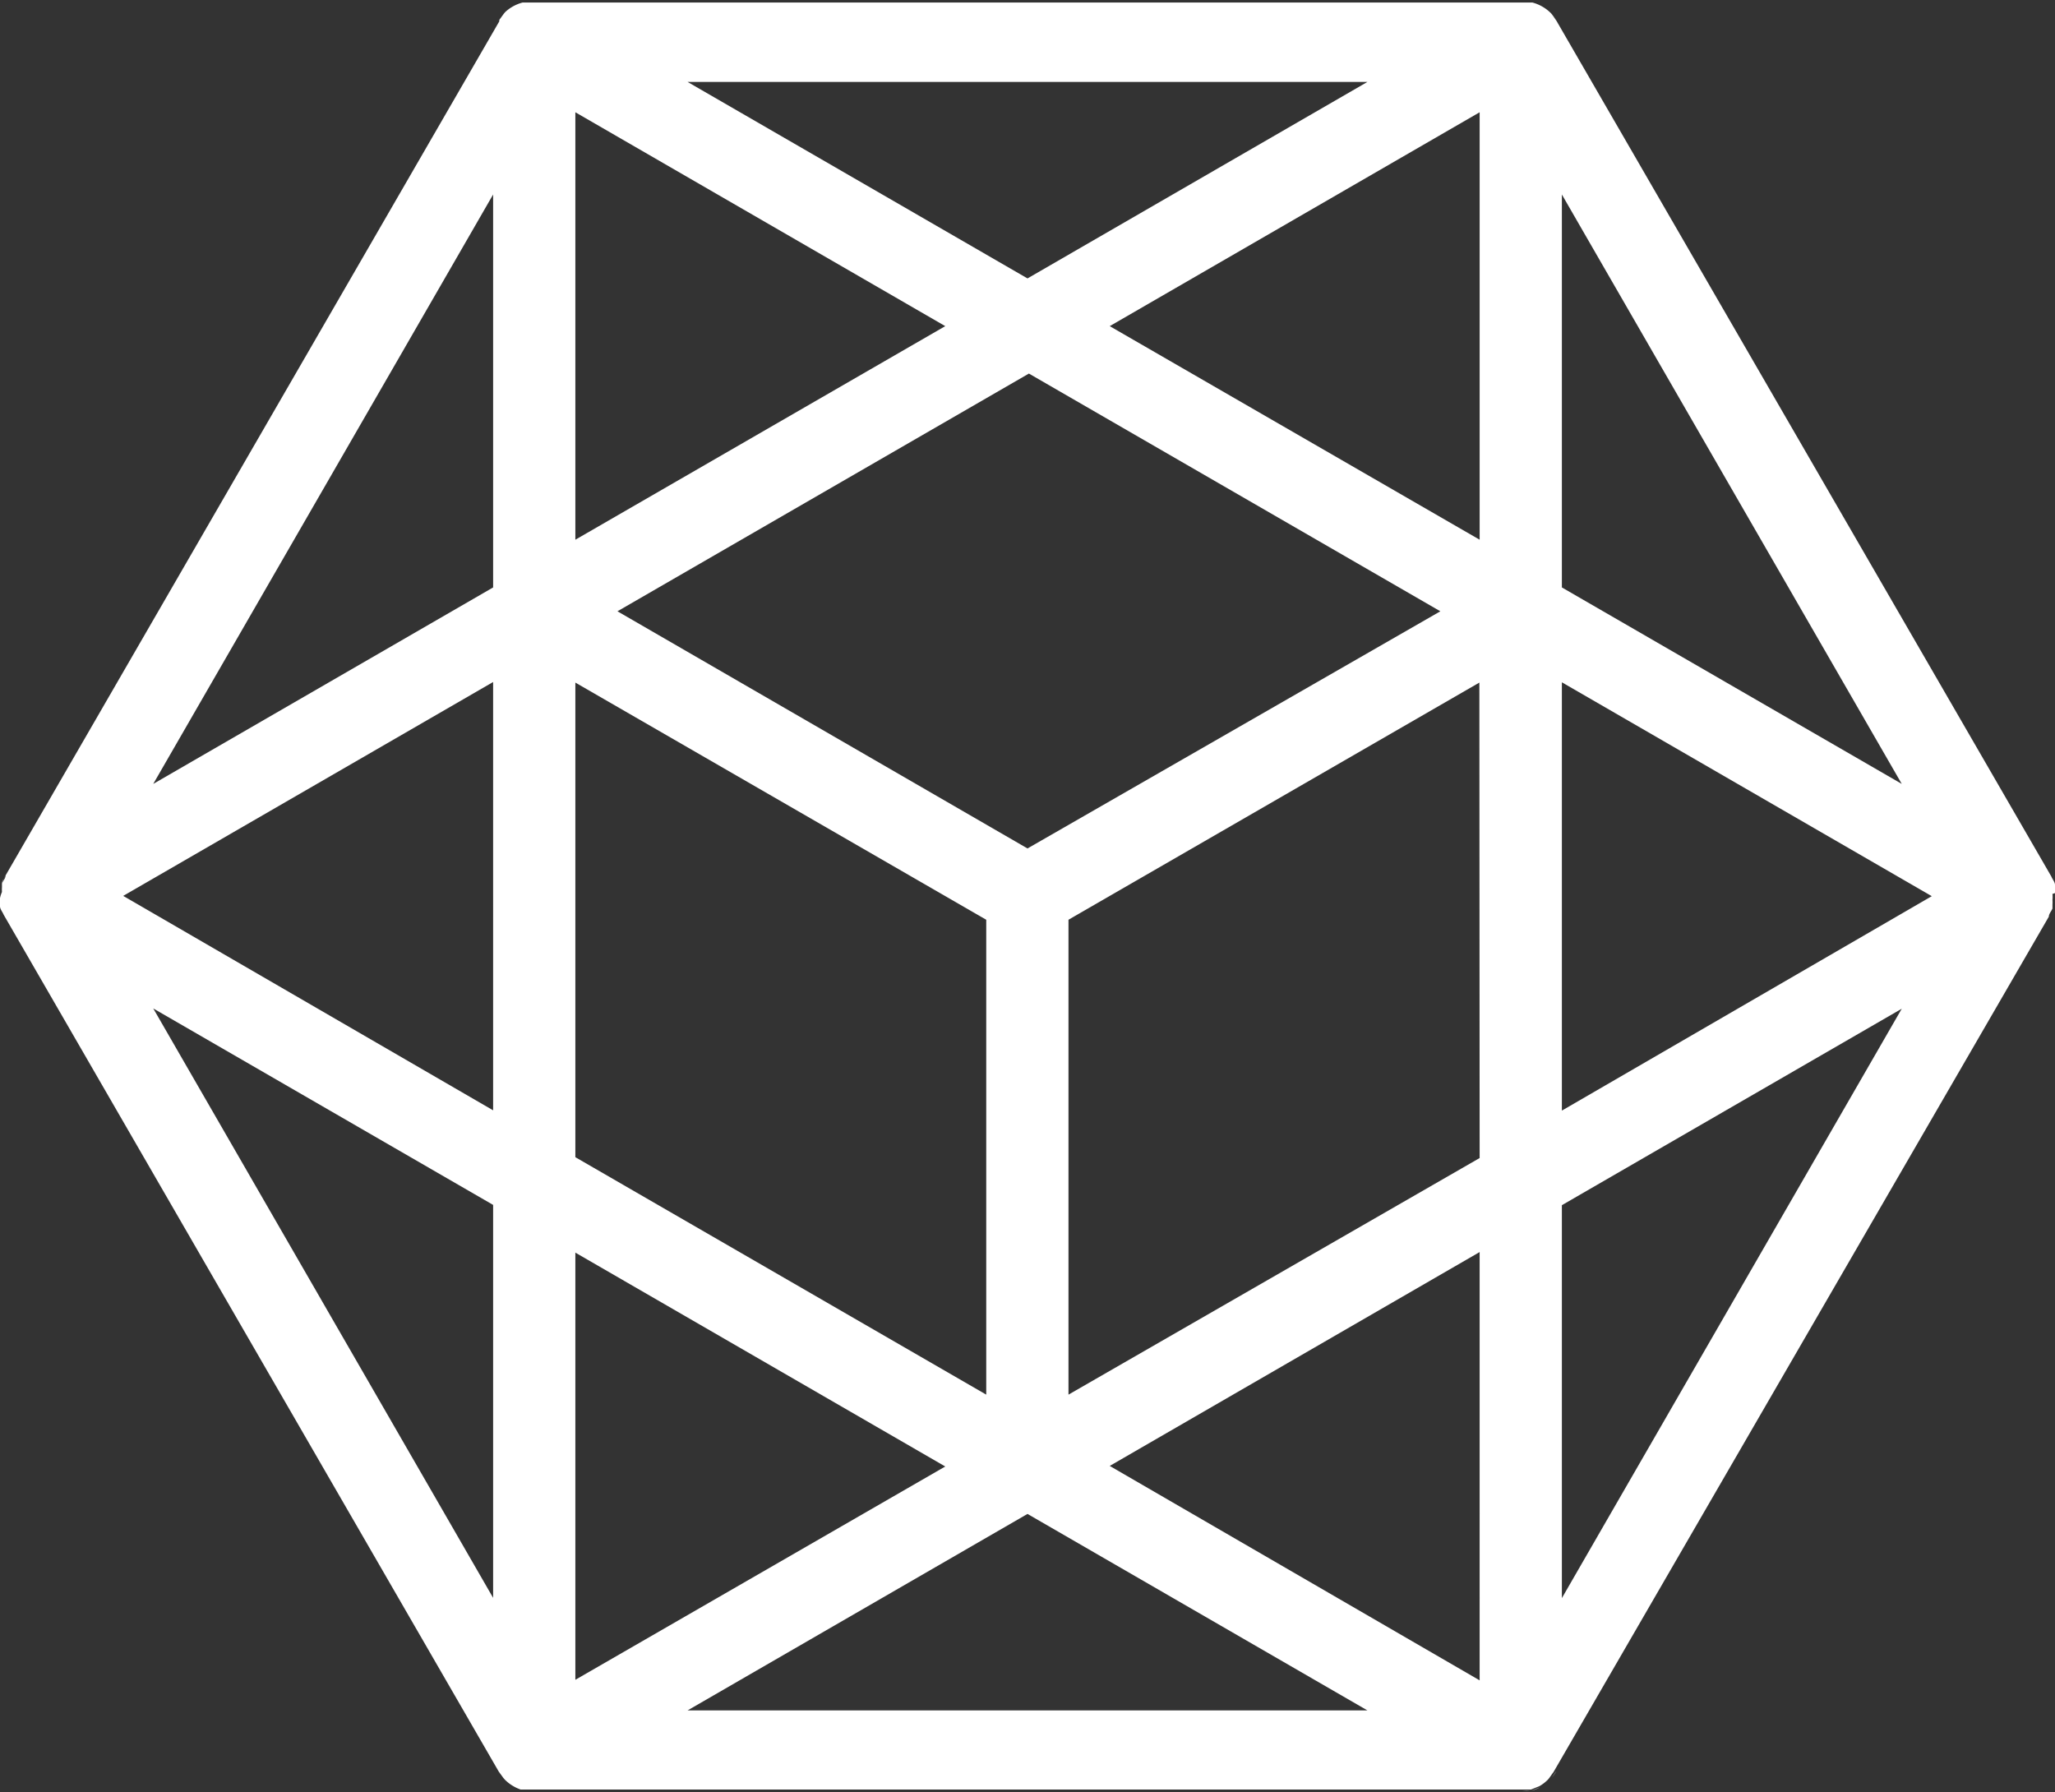 <svg id="Layer_1" data-name="Layer 1" xmlns="http://www.w3.org/2000/svg" width="73.22" height="63.85" viewBox="0 0 73.22 63.85"><rect x="0" y="0" width="73.22" height="63.85" fill="#333333" stroke="none"/><defs><style>.cls-1{fill:#fff;}</style></defs><title>whiplash-geo-logo</title><path class="cls-1" d="M54.57,63.8a1.4,1.4,0,0,0,.3-.12Zm-.34,0a2,2,0,0,0,.32,0ZM0,31.55l0,.07,0-.07v0Zm0,.27a1.33,1.33,0,0,1,0-.17A1.14,1.14,0,0,0,0,31.82Z"/><path class="cls-1" d="M73.22,31.82a1.33,1.33,0,0,0,0-.17v0l0-.12h0c0-.1-.09-.2-.13-.3L55.45.73h0c-.07-.09-.12-.18-.19-.26l0,0a1.46,1.46,0,0,0-.66-.38H54.5l-.32,0H19l-.32,0h-.06A1.46,1.46,0,0,0,18,.43l-.05.06,0,0h0l-.08.11-.08.11,0,.05L.2,31.19c0,.1-.09.19-.13.29v.06l0,.07v0a1.33,1.33,0,0,0,0,.17A1.16,1.16,0,0,0,0,32a1.33,1.33,0,0,0,0,.17v0l0,.12h0c0,.1.09.2.13.3L17.77,63.12l.16.22h0l.06.07a1.47,1.47,0,0,0,.3.23,1.51,1.51,0,0,0,.26.12h.13c.11,0,.23,0,.34,0H54.23l.32,0h0l.3-.12,0,0a1.5,1.5,0,0,0,.3-.23l0,0c.07-.08.13-.18.2-.27L73,32.66c0-.1.09-.19.13-.29V32.3l0-.07v0a1.14,1.14,0,0,0,0-.17,1.16,1.16,0,0,0,0-.21ZM55.65,6.93l12.11,21-12.11-7ZM20.5,24.32l14.64,8.45V49.69L20.5,41.23Zm16.11,5.91L22,21.78l14.66-8.47,14.66,8.47Zm16.11-11L39.54,11.62,52.72,4Zm-4-16.31-12.11,7-12.11-7ZM20.5,4l13.18,7.62L20.5,19.23ZM17.57,6.93v14l-12.11,7Zm0,50-12.11-21,12.11,7Zm0-17.37L4.39,31.92l13.18-7.62Zm2.93,5.07,13.18,7.62L20.5,59.85Zm4,16.31,12.11-7,12.11,7Zm28.22-1.07L39.54,52.23l13.18-7.62Zm0-18.61L38.07,49.69V32.77l14.64-8.45Zm2.93,15.68v-14l12.11-7Zm0-17.37V24.31l13.18,7.62Z"/><path class="cls-1" d="M0,31.65a1.33,1.33,0,0,0,0,.17A1.14,1.14,0,0,1,0,31.65Z"/><path class="cls-1" d="M55.25,63.38a1.4,1.4,0,0,0,.2-.27C55.38,63.2,55.33,63.3,55.25,63.38Zm-.7.42h0ZM54.18,0l.32,0A1.39,1.39,0,0,0,54.18,0Zm1.07.46c.07.08.13.17.19.26A1.34,1.34,0,0,0,55.25.46ZM.07,31.48c0-.1.09-.19.13-.29A1.41,1.41,0,0,0,.07,31.48Zm0,.88a1.36,1.36,0,0,0,.13.3C.15,32.56.1,32.46.07,32.36Z"/></svg>
